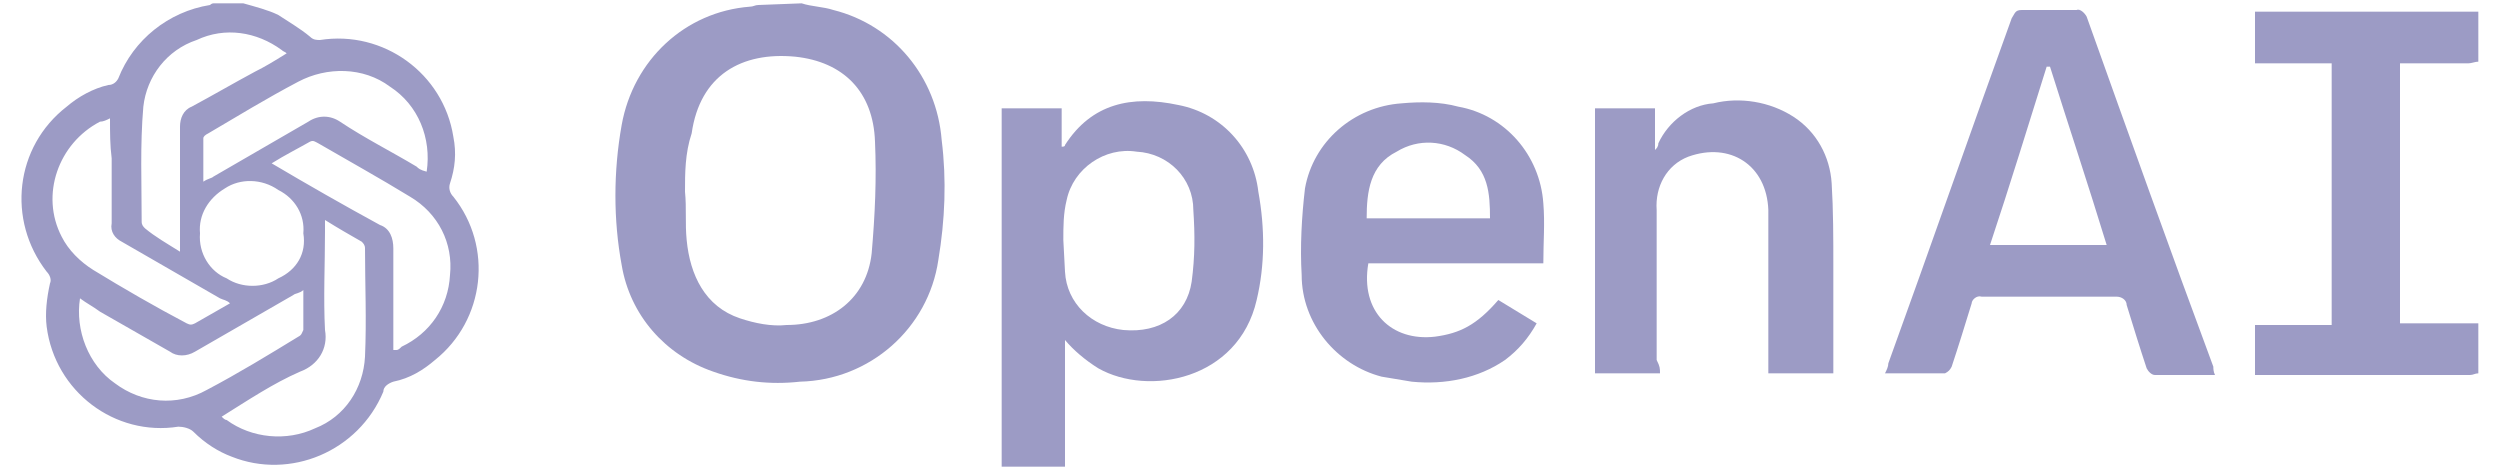 <?xml version="1.0" encoding="utf-8"?>
<!-- Generator: Adobe Illustrator 25.4.1, SVG Export Plug-In . SVG Version: 6.00 Build 0)  -->
<svg version="1.1" id="Layer_1" xmlns="http://www.w3.org/2000/svg" xmlns:xlink="http://www.w3.org/1999/xlink" x="0px" y="0px"
	 viewBox="0 0 150 28.2" style="enable-background:new 0 0 150 28.2;" xml:space="preserve">
<style type="text/css">
	.st0{fill:#9C9BC5;}
</style>
<g>
	<path class="st0" d="M14.6,0.2c0.7,0.2,1.5,0.4,2.1,0.7c0.6,0.4,1.3,0.8,1.9,1.3c0.2,0.2,0.4,0.2,0.6,0.2c3.8-0.6,7.4,2,8,5.8
		c0.2,1,0.1,1.9-0.2,2.8c-0.1,0.3,0,0.6,0.2,0.8c2.4,3,1.9,7.4-1.1,9.8c-0.7,0.6-1.5,1.1-2.5,1.3c-0.3,0.1-0.6,0.3-0.6,0.6
		c-1.5,3.6-5.6,5.3-9.1,3.9c-0.8-0.3-1.6-0.8-2.3-1.5c-0.2-0.2-0.6-0.3-0.9-0.3c-3.8,0.6-7.4-2.1-7.9-6C2.7,18.8,2.8,17.9,3,17
		c0.1-0.2,0-0.5-0.2-0.7C0.4,13.2,0.9,8.8,4,6.4c0.7-0.6,1.6-1.1,2.5-1.3c0.3,0,0.5-0.2,0.6-0.4c0.9-2.3,3-4,5.5-4.4
		c0,0,0.1-0.1,0.2-0.1C12.8,0.2,14.6,0.2,14.6,0.2z M6.6,7.1C6.4,7.2,6.2,7.3,6,7.3c-2.5,1.3-3.6,4.4-2.3,6.9c0.4,0.8,1.1,1.5,1.9,2
		c1.8,1.1,3.7,2.2,5.6,3.2c0.2,0.1,0.3,0.1,0.5,0c0.7-0.4,1.4-0.8,2.1-1.2c-0.2-0.2-0.4-0.2-0.6-0.3c-1.9-1.1-4-2.3-5.9-3.4
		c-0.4-0.2-0.7-0.6-0.6-1.1c0-1.3,0-2.6,0-3.9C6.6,8.7,6.6,8,6.6,7.1z M23.6,21c0.1,0,0.2,0,0.2,0c0.1,0,0.2-0.1,0.3-0.2
		c1.7-0.8,2.8-2.4,2.9-4.3c0.2-1.9-0.7-3.7-2.4-4.7c-1.8-1.1-3.6-2.1-5.5-3.2c-0.2-0.1-0.3-0.2-0.5-0.1c-0.7,0.4-1.5,0.8-2.3,1.3
		c2.2,1.3,4.3,2.5,6.5,3.7c0.6,0.2,0.8,0.8,0.8,1.4c0,1.5,0,3.1,0,4.6V21z M10.8,15.1c0-0.3,0-0.5,0-0.7c0-2.3,0-4.5,0-6.8
		c0-0.5,0.2-1,0.7-1.2C12.8,5.7,14,5,15.3,4.3c0.6-0.3,1.1-0.6,1.9-1.1c-0.1-0.1-0.2-0.1-0.3-0.2c-1.5-1.1-3.4-1.4-5.1-0.6
		c-1.8,0.6-3,2.2-3.2,4c-0.2,2.3-0.1,4.6-0.1,6.9c0,0.2,0.1,0.3,0.2,0.4C9.3,14.2,10,14.6,10.8,15.1z M4.8,17.9
		c-0.3,1.9,0.5,4,2.1,5.1c1.6,1.2,3.7,1.4,5.5,0.4c1.9-1,3.7-2.1,5.5-3.2c0.2-0.1,0.2-0.2,0.3-0.4c0-0.8,0-1.6,0-2.4
		c-0.2,0.2-0.5,0.2-0.6,0.3c-1.9,1.1-4,2.3-5.9,3.4c-0.5,0.3-1.1,0.3-1.5,0c-1.4-0.8-2.8-1.6-4.2-2.4C5.6,18.4,5.2,18.2,4.8,17.9z
		 M25.6,10.3c0.3-2-0.5-4-2.2-5.1C21.8,4,19.6,4,17.9,4.9C16,5.9,14.2,7,12.5,8c-0.2,0.1-0.3,0.2-0.3,0.3c0,0.8,0,1.7,0,2.6
		c0.3-0.2,0.5-0.2,0.6-0.3c1.9-1.1,3.8-2.2,5.7-3.3c0.6-0.4,1.3-0.4,1.9,0c1.5,1,3.1,1.8,4.6,2.7C25.1,10.1,25.2,10.2,25.6,10.3z
		 M13.3,25c0.1,0.1,0.2,0.2,0.3,0.2c1.5,1.1,3.6,1.3,5.3,0.5c1.8-0.7,2.9-2.4,3-4.3c0.1-2.2,0-4.4,0-6.5c0-0.2-0.1-0.3-0.2-0.4
		c-0.7-0.4-1.4-0.8-2.2-1.3v0.7c0,1.9-0.1,4,0,5.9c0.2,1.1-0.4,2.1-1.5,2.5C16.4,23,14.9,24,13.3,25z M12,14
		c-0.1,1.2,0.6,2.3,1.6,2.7c0.9,0.6,2.2,0.6,3.1,0c1.1-0.5,1.7-1.5,1.5-2.7c0.1-1.1-0.5-2.1-1.5-2.6c-1-0.7-2.3-0.7-3.2-0.1
		C12.5,11.9,11.9,12.9,12,14z"/>
	<path class="st0" d="M48.1,0.2c0.6,0.2,1.3,0.2,1.9,0.4c3.6,0.9,6.2,4,6.5,7.8c0.3,2.4,0.2,4.8-0.2,7.2c-0.6,4.1-4.1,7.2-8.3,7.3
		c-1.8,0.2-3.5,0-5.2-0.6c-2.9-1-5-3.4-5.5-6.4c-0.5-2.7-0.5-5.6,0-8.4C38,3.6,41.1,0.7,45,0.4c0.2,0,0.3-0.1,0.5-0.1L48.1,0.2z
		 M41.1,11.5L41.1,11.5c0.1,1,0,1.9,0.1,2.9c0.2,2.1,1.1,4,3.2,4.7c0.9,0.3,1.9,0.5,2.8,0.4c2.7,0,4.8-1.6,5.1-4.3
		c0.2-2.3,0.3-4.5,0.2-6.7c-0.1-3-1.9-4.8-4.8-5.1c-3.2-0.3-5.7,1.1-6.2,4.6C41.1,9.2,41.1,10.4,41.1,11.5z"/>
	<path class="st0" d="M148.7,22.4c-0.2,0-0.3,0.1-0.5,0.1c-4.2,0-8.3,0-12.5,0c-0.1,0-0.2,0-0.4,0v-3h4.6V3.8h-4.6V0.7h13.4v3
		c-0.2,0-0.4,0.1-0.6,0.1c-1.1,0-2.3,0-3.5,0c-0.2,0-0.4,0-0.6,0v15.6h4.7V22.4z"/>
	<path class="st0" d="M63.9,20.4V28h-3.8V6.5h3.6v2.3c0.1,0,0.2,0,0.2-0.1c1.6-2.5,4-3,6.8-2.4c2.6,0.5,4.5,2.6,4.8,5.2
		c0.4,2.2,0.4,4.4-0.1,6.5c-1.1,4.8-6.5,5.8-9.5,4.1C65.1,21.6,64.4,21,63.9,20.4z M63.9,16.3c0.1,1.9,1.6,3.3,3.5,3.5
		c2.2,0.2,3.8-0.9,4.1-2.9c0.2-1.5,0.2-2.8,0.1-4.3c0-1.9-1.5-3.4-3.4-3.5c-1.9-0.3-3.8,1-4.2,2.9c-0.2,0.8-0.2,1.6-0.2,2.4"/>
	<path class="st0" d="M132.9,22.5c-1.3,0-2.4,0-3.6,0c-0.2,0-0.4-0.2-0.5-0.4c-0.4-1.2-0.8-2.5-1.2-3.8c0-0.3-0.3-0.5-0.6-0.5l0,0
		c-2.7,0-5.4,0-8.1,0c-0.3-0.1-0.6,0.2-0.6,0.4l0,0c-0.4,1.3-0.8,2.6-1.2,3.8c-0.1,0.2-0.2,0.3-0.4,0.4c-1.1,0-2.3,0-3.6,0
		c0.1-0.2,0.2-0.4,0.2-0.6c2.5-6.9,4.9-13.8,7.4-20.7c0.2-0.3,0.2-0.5,0.6-0.5c1.1,0,2.2,0,3.3,0c0.2-0.1,0.5,0.2,0.6,0.4
		c2.5,7,5,14,7.6,21C132.8,22.1,132.8,22.3,132.9,22.5z M119.4,14.7h7c-1.1-3.6-2.3-7.2-3.4-10.7h-0.2
		C121.7,7.5,120.6,11.1,119.4,14.7z"/>
	<path class="st0" d="M99.6,22.4h-3.9V6.5h3.6V9c0.1-0.1,0.2-0.2,0.2-0.4c0.6-1.3,1.9-2.3,3.3-2.4c1.6-0.4,3.4-0.1,4.8,0.8
		c1.4,0.9,2.2,2.4,2.3,4s0.1,3.3,0.1,5c0,2.1,0,4.2,0,6.4h-3.9c0-0.2,0-0.4,0-0.6c0-2.8,0-5.7,0-8.6c0-0.2,0-0.4,0-0.6
		c-0.1-2.7-2.3-4.1-4.8-3.2c-1.3,0.5-2,1.8-1.9,3.2c0,3,0,6,0,9C99.6,22,99.6,22.1,99.6,22.4z"/>
	<path class="st0" d="M89.9,18l2.3,1.4c-0.5,0.9-1.1,1.6-1.9,2.2c-1.6,1.1-3.6,1.5-5.6,1.3c-0.6-0.1-1.2-0.2-1.8-0.3
		c-2.7-0.7-4.8-3.2-4.8-6.1c-0.1-1.7,0-3.5,0.2-5.2c0.5-2.8,2.9-4.9,5.8-5.1c1.1-0.1,2.3-0.1,3.4,0.2c2.8,0.5,4.9,2.9,5.1,5.8
		c0.1,1.2,0,2.3,0,3.6H82.1c-0.5,2.9,1.4,4.7,4,4.4C87.6,20,88.6,19.5,89.9,18z M82,13.1h7.4c0-1.5-0.1-2.9-1.5-3.8
		c-1.2-0.9-2.8-1-4.1-0.2C82.2,9.9,82,11.5,82,13.1L82,13.1z"/>
</g>
</svg>
